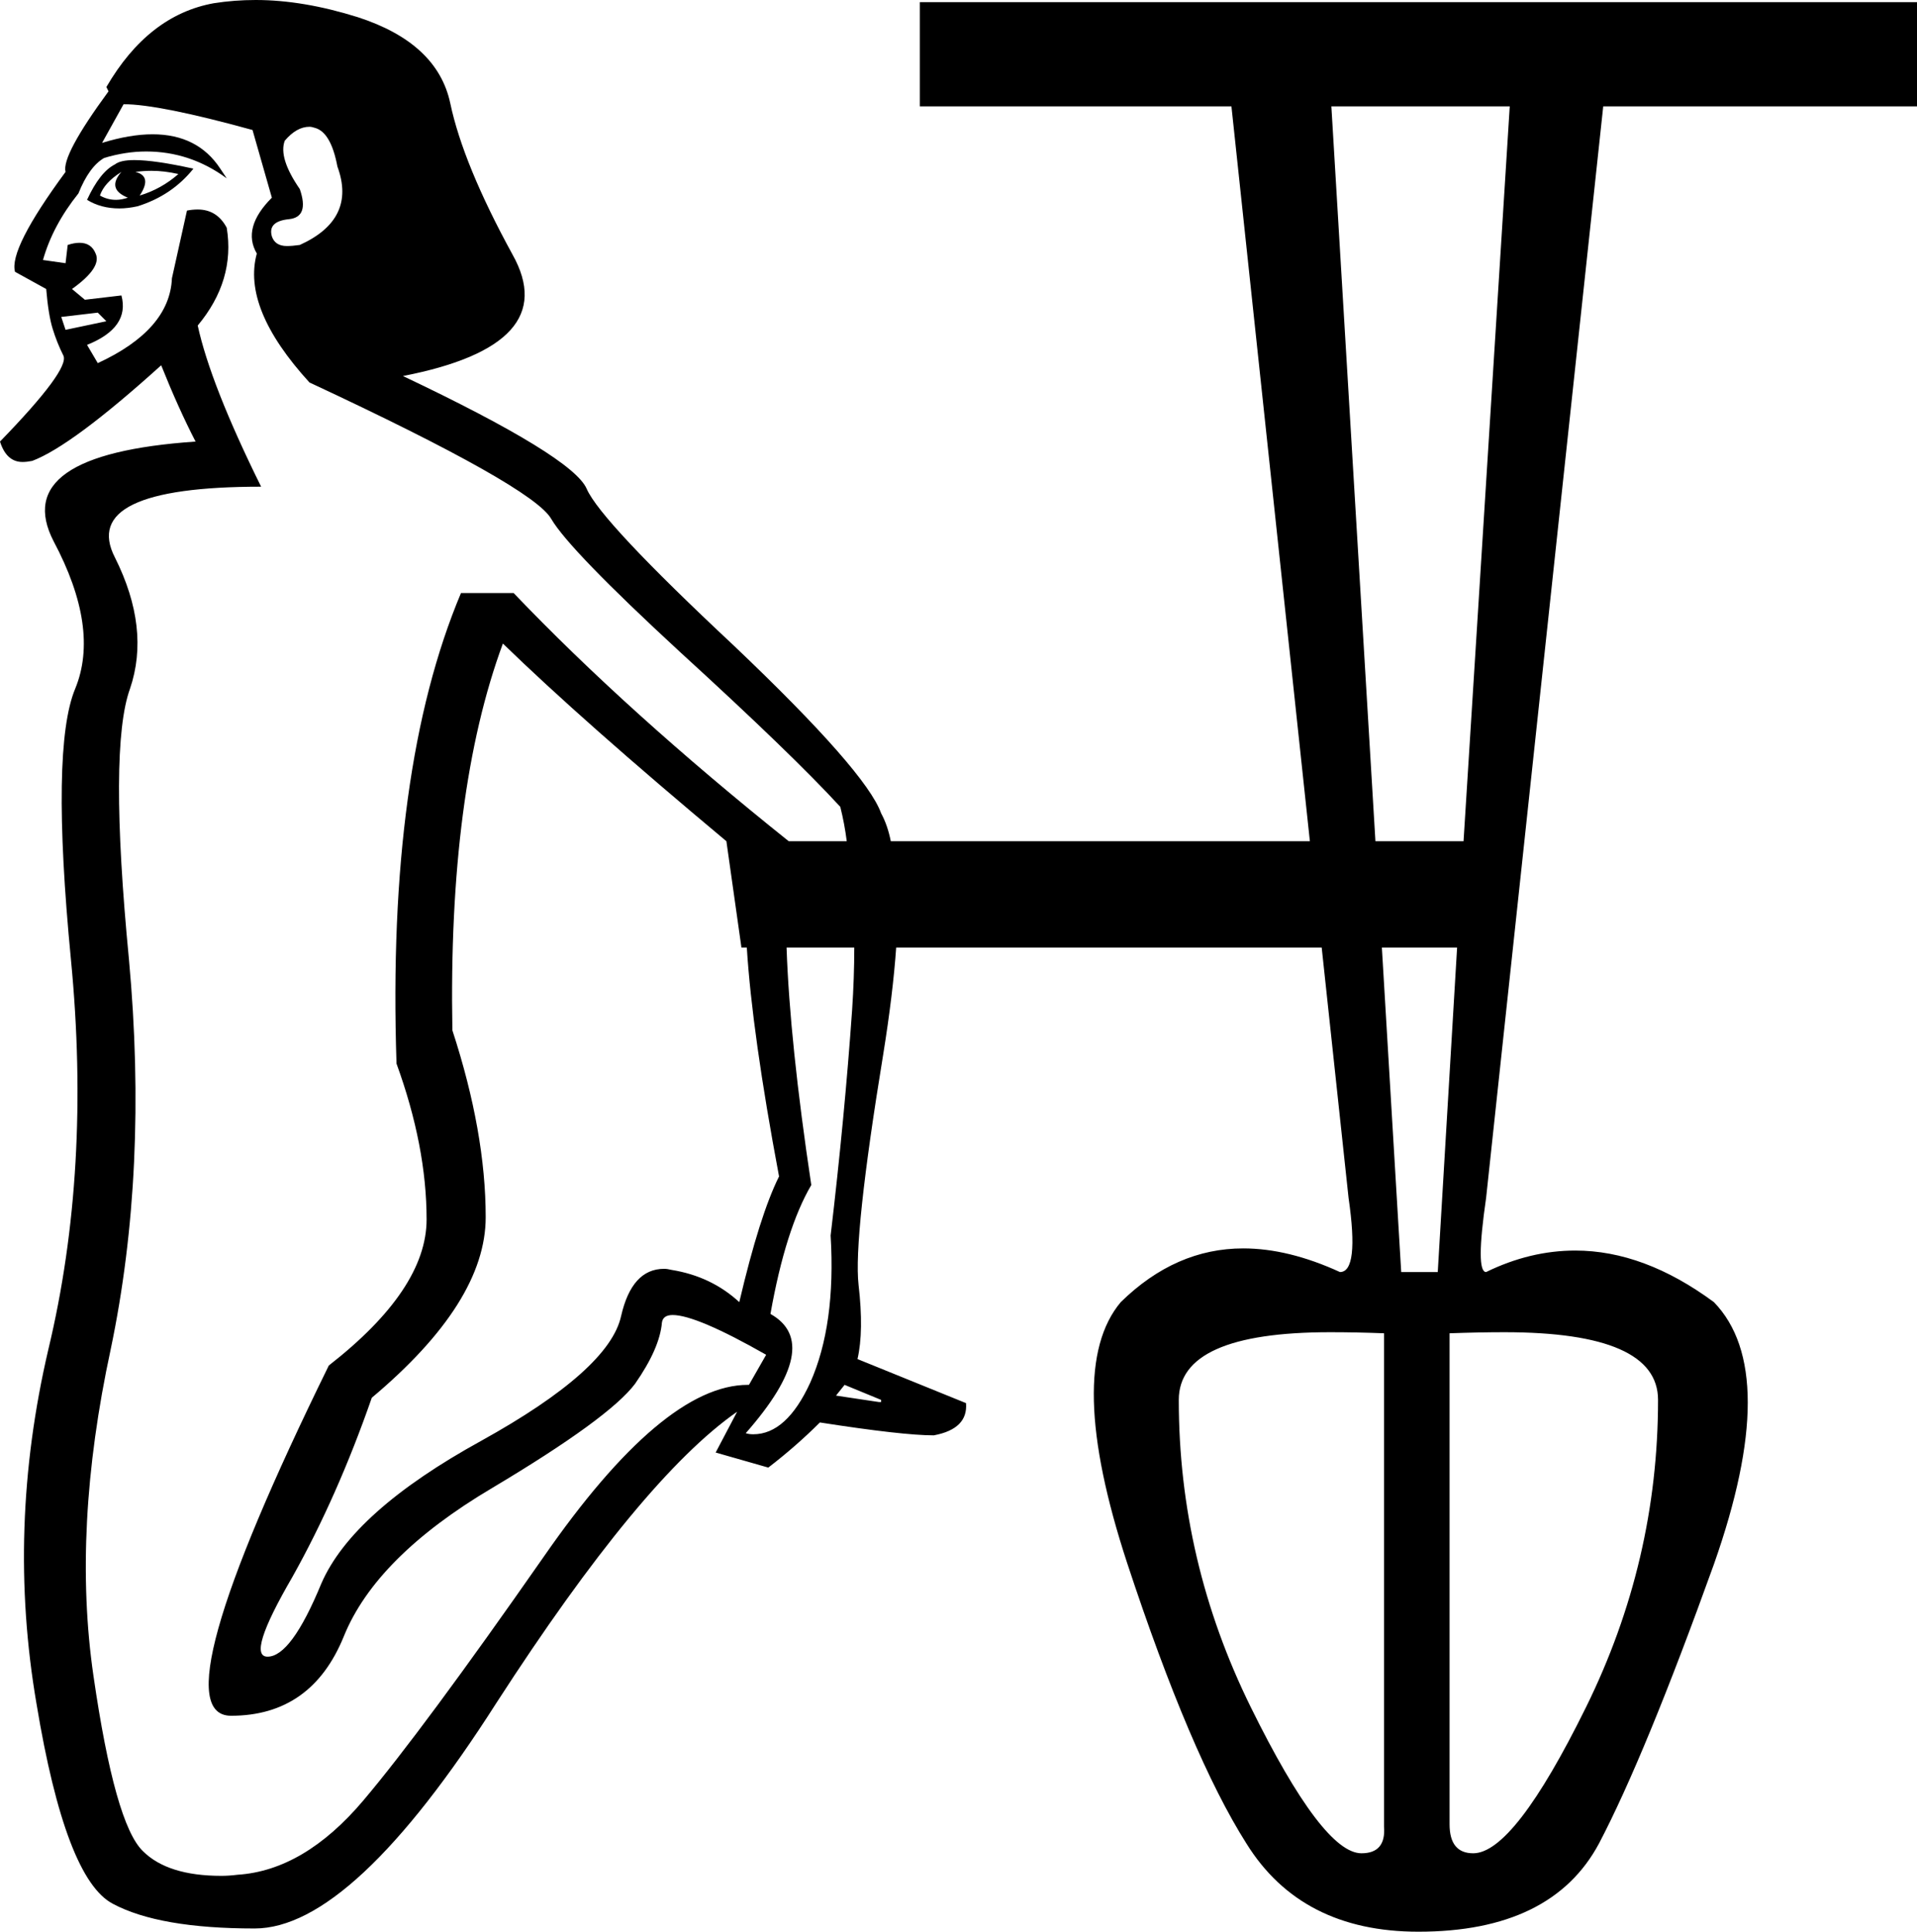 <?xml version='1.0' encoding ='UTF-8' standalone='no'?>
<svg width='17.84' height='17.98' xmlns='http://www.w3.org/2000/svg' xmlns:xlink='http://www.w3.org/1999/xlink'  version='1.1' >
<path style='fill:black; stroke:none' d=' M 1.41 1.59  Q 1.53 1.59 1.66 1.62  Q 1.5 1.76 1.3 1.82  Q 1.42 1.64 1.26 1.6  Q 1.34 1.59 1.41 1.59  Z  M 1.13 1.6  Q 0.99 1.76 1.19 1.84  Q 1.13 1.86 1.08 1.86  Q 1 1.86 0.93 1.82  Q 0.97 1.7 1.13 1.6  Z  M 1.25 1.49  Q 1.12 1.49 1.07 1.53  Q 0.93 1.6 0.81 1.86  Q 0.94 1.94 1.11 1.94  Q 1.19 1.94 1.28 1.92  Q 1.6 1.82 1.8 1.57  Q 1.44 1.49 1.25 1.49  Z  M 2.88 1.18  Q 2.9 1.18 2.93 1.19  Q 3.08 1.23 3.14 1.55  Q 3.32 2.04 2.79 2.28  Q 2.72 2.29 2.67 2.29  Q 2.56 2.29 2.53 2.2  Q 2.49 2.06 2.69 2.04  Q 2.88 2.02 2.79 1.76  Q 2.59 1.47 2.65 1.31  Q 2.76 1.18 2.88 1.18  Z  M 0.91 2.91  L 0.99 2.99  L 0.61 3.07  L 0.57 2.95  L 0.91 2.91  Z  M 14.05 0.99  L 13.62 7.83  L 12.8 7.83  L 12.39 0.99  Z  M 13.56 8.82  L 13.38 11.84  L 13.04 11.84  L 12.86 8.82  Z  M 7.86 12.89  L 8.2 13.03  L 8.2 13.05  L 8.18 13.05  L 7.78 12.99  L 7.86 12.89  Z  M 7.95 8.82  Q 7.95 9.1 7.93 9.4  Q 7.86 10.4 7.73 11.5  Q 7.78 12.33 7.54 12.87  Q 7.32 13.35 7.01 13.35  Q 6.97 13.35 6.94 13.34  Q 7.67 12.51 7.17 12.23  Q 7.31 11.44 7.55 11.03  Q 7.35 9.7 7.32 8.82  Z  M 4.68 5.99  Q 5.42 6.71 6.76 7.83  L 6.76 7.83  L 6.9 8.82  L 6.95 8.82  Q 7 9.62 7.25 10.95  Q 7.07 11.31 6.88 12.12  Q 6.62 11.88 6.25 11.82  Q 6.21 11.81 6.18 11.81  Q 5.88 11.81 5.78 12.25  Q 5.67 12.75 4.48 13.41  Q 3.28 14.07 2.99 14.74  Q 2.71 15.42 2.49 15.42  Q 2.29 15.42 2.72 14.68  Q 3.14 13.93 3.46 13.01  Q 4.52 12.12 4.52 11.33  Q 4.52 10.54 4.21 9.59  Q 4.17 7.37 4.68 5.99  Z  M 12.38 12.4  Q 12.62 12.4 12.88 12.41  L 12.88 17  Q 12.9 17.25 12.67 17.25  Q 12.31 17.25 11.64 15.89  Q 10.97 14.53 10.97 13.03  Q 10.97 12.4 12.38 12.4  Z  M 14 12.4  Q 15.43 12.4 15.43 13.03  Q 15.43 14.53 14.76 15.89  Q 14.09 17.25 13.71 17.25  Q 13.49 17.25 13.49 16.98  L 13.49 12.41  Q 13.77 12.4 14 12.4  Z  M 1.15 0.97  Q 1.48 0.97 2.35 1.21  L 2.53 1.84  Q 2.25 2.12 2.39 2.36  Q 2.25 2.87 2.88 3.56  Q 4.96 4.53 5.13 4.83  Q 5.3 5.12 6.33 6.07  Q 7.37 7.02 7.82 7.51  Q 7.86 7.67 7.88 7.83  L 7.34 7.83  Q 5.84 6.63 4.78 5.52  L 4.29 5.52  Q 3.6 7.16 3.69 9.9  Q 3.97 10.67 3.97 11.35  Q 3.97 12 3.06 12.71  Q 1.46 15.97 2.15 15.97  Q 2.9 15.97 3.2 15.23  Q 3.5 14.49 4.58 13.85  Q 5.67 13.2 5.91 12.88  Q 6.14 12.55 6.16 12.31  Q 6.17 12.24 6.26 12.24  Q 6.48 12.24 7.13 12.61  L 6.97 12.89  Q 6.97 12.89 6.96 12.89  Q 6.17 12.89 5.06 14.49  Q 3.93 16.11 3.38 16.76  Q 2.83 17.41 2.21 17.45  Q 2.13 17.46 2.06 17.46  Q 1.56 17.46 1.33 17.23  Q 1.07 16.98 0.87 15.6  Q 0.67 14.23 1.03 12.56  Q 1.38 10.89 1.2 8.93  Q 1.01 6.96 1.21 6.41  Q 1.4 5.85 1.07 5.19  Q 0.73 4.53 2.43 4.53  Q 1.96 3.58 1.84 3.03  Q 2.19 2.61 2.11 2.12  Q 2.02 1.95 1.84 1.95  Q 1.79 1.95 1.74 1.96  L 1.6 2.59  Q 1.58 3.07 0.91 3.38  L 0.81 3.21  Q 1.21 3.05 1.13 2.75  L 1.13 2.75  L 0.79 2.79  L 0.67 2.69  Q 0.95 2.49 0.89 2.36  Q 0.85 2.26 0.74 2.26  Q 0.69 2.26 0.63 2.28  L 0.61 2.45  L 0.4 2.42  Q 0.49 2.1 0.73 1.8  Q 0.83 1.55 0.97 1.47  Q 1.17 1.41 1.36 1.41  Q 1.77 1.41 2.11 1.66  L 2.05 1.57  Q 1.84 1.25 1.42 1.25  Q 1.21 1.25 0.95 1.33  L 1.15 0.97  Z  M 2.38 0  Q 2.18 0 1.99 0.03  Q 1.38 0.14 0.99 0.81  L 1.01 0.85  Q 0.57 1.45 0.61 1.6  Q 0.08 2.32 0.14 2.53  L 0.43 2.69  Q 0.45 2.93 0.49 3.06  Q 0.53 3.19 0.59 3.31  Q 0.65 3.44 0 4.11  Q 0.06 4.3 0.21 4.3  Q 0.25 4.3 0.3 4.29  Q 0.67 4.15 1.5 3.4  Q 1.66 3.8 1.82 4.11  Q 0.08 4.23 0.5 5.04  Q 0.93 5.85 0.7 6.41  Q 0.47 6.96 0.66 8.93  Q 0.85 10.89 0.45 12.56  Q 0.06 14.23 0.34 15.86  Q 0.61 17.49 1.05 17.72  Q 1.48 17.95 2.37 17.95  Q 3.28 17.95 4.62 15.85  Q 5.97 13.76 6.86 13.14  L 6.86 13.14  L 6.66 13.52  L 7.15 13.66  Q 7.41 13.46 7.63 13.24  Q 8.4 13.36 8.69 13.36  Q 9.01 13.3 8.99 13.06  L 7.98 12.65  Q 8.04 12.39 7.99 11.96  Q 7.94 11.52 8.22 9.81  Q 8.31 9.25 8.34 8.82  L 12.3 8.82  L 12.55 11.15  Q 12.65 11.84 12.47 11.84  Q 11.99 11.62 11.57 11.62  Q 10.94 11.62 10.43 12.12  Q 9.9 12.75 10.49 14.55  Q 11.08 16.34 11.6 17.16  Q 12.11 17.98 13.2 17.98  Q 14.44 17.98 14.88 17.16  Q 15.31 16.34 15.95 14.56  Q 16.58 12.77 15.95 12.12  Q 15.3 11.64 14.66 11.64  Q 14.24 11.64 13.83 11.84  Q 13.73 11.84 13.83 11.15  L 14.92 0.99  L 17.84 0.99  L 17.84 0.02  L 8.56 0.02  L 8.56 0.99  L 11.46 0.99  L 12.19 7.83  L 8.29 7.83  Q 8.26 7.68 8.2 7.57  Q 8.06 7.18 6.83 6.01  Q 5.59 4.85 5.46 4.55  Q 5.33 4.25 3.75 3.5  Q 5.24 3.21 4.77 2.37  Q 4.31 1.53 4.19 0.96  Q 4.07 0.4 3.33 0.16  Q 2.82 0 2.38 0  Z '/></svg>
